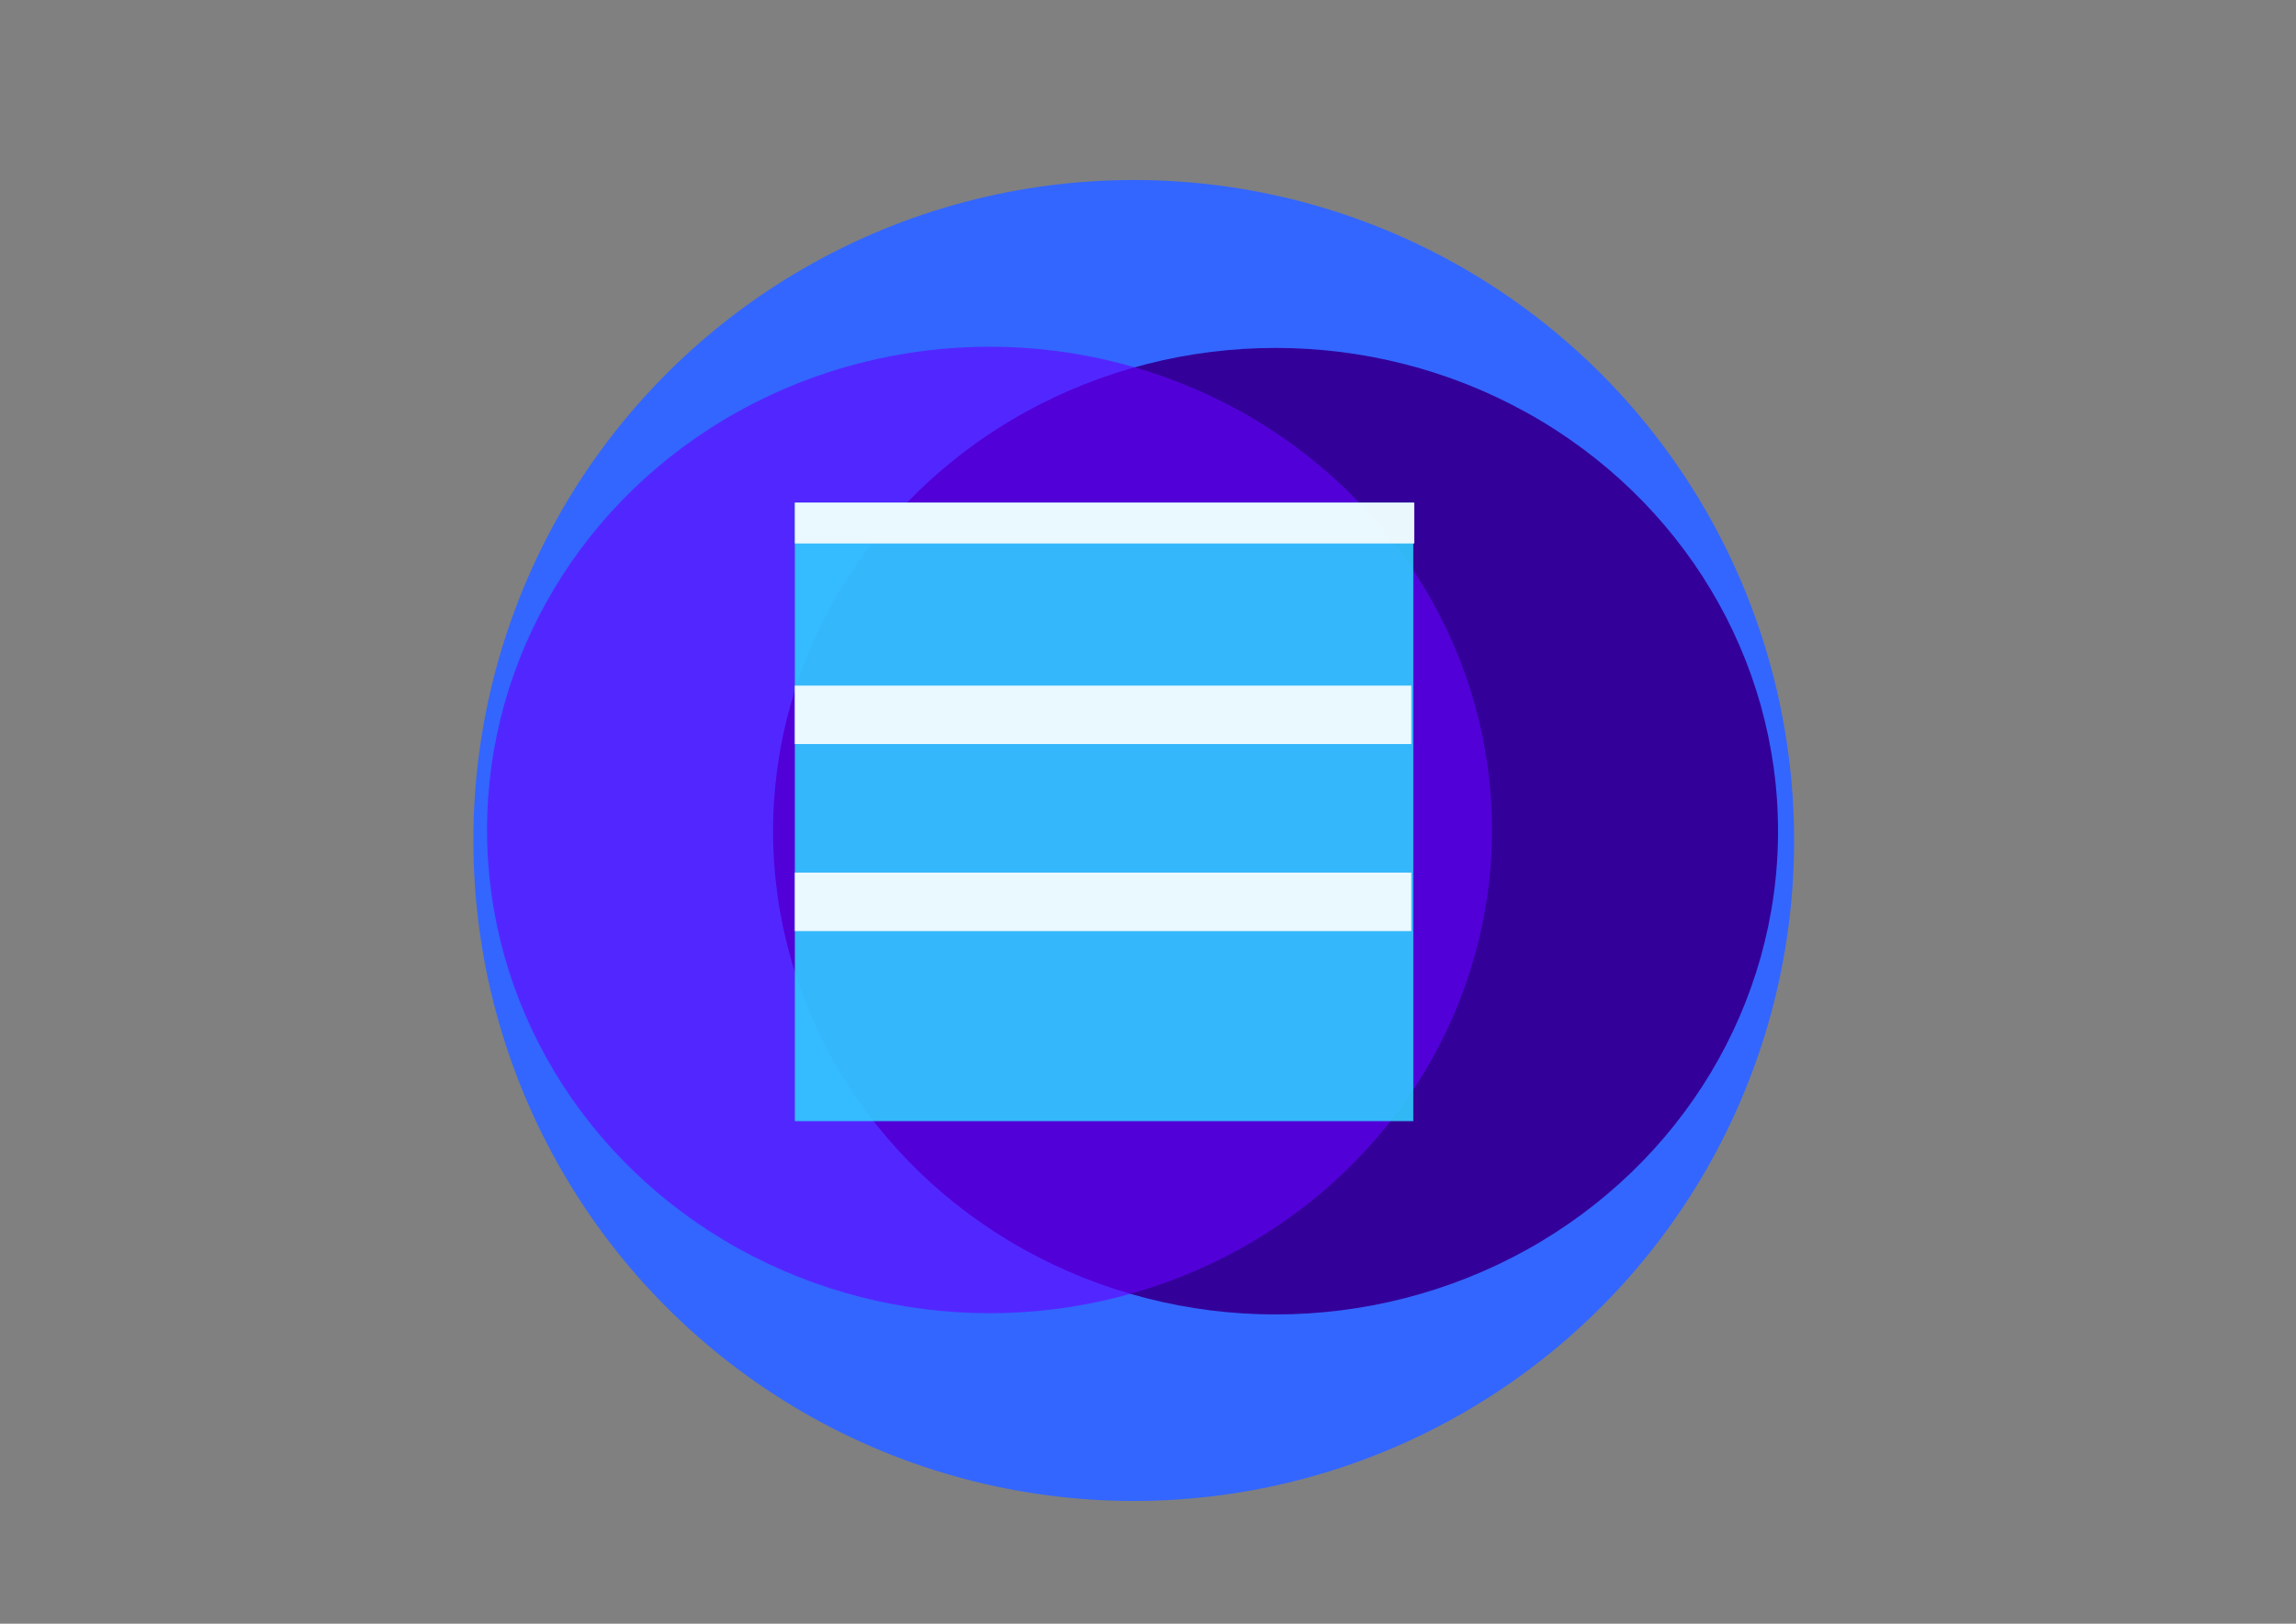 <?xml version="1.0" encoding="UTF-8" standalone="no"?>
<!-- Created with Inkscape (http://www.inkscape.org/) -->

<svg
   xmlns:dc="http://purl.org/dc/elements/1.1/"
   xmlns:cc="http://creativecommons.org/ns#"
   xmlns:rdf="http://www.w3.org/1999/02/22-rdf-syntax-ns#"
   xmlns:svg="http://www.w3.org/2000/svg"
   xmlns="http://www.w3.org/2000/svg"
   xmlns:sodipodi="http://sodipodi.sourceforge.net/DTD/sodipodi-0.dtd"
   xmlns:inkscape="http://www.inkscape.org/namespaces/inkscape"
   width="297mm"
   height="210mm"
   viewBox="0 0 297 210"
   version="1.1"
   id="svg8"
   inkscape:version="0.92.3 (2405546, 2018-03-11)"
   sodipodi:docname="drawing_02.svg"
   enable-background="new">
  <rect x="0" y="0" width="297" height="210" fill="#808080" stroke="none"/>
  <defs
     id="defs2" />
  <sodipodi:namedview
     id="base"
     pagecolor="#ffffff"
     bordercolor="#666666"
     borderopacity="1.0"
     inkscape:pageopacity="0.0"
     inkscape:pageshadow="2"
     inkscape:zoom="0.5"
     inkscape:cx="561.25984"
     inkscape:cy="497.3757"
     inkscape:document-units="mm"
     inkscape:current-layer="layer1"
     showgrid="false"
     inkscape:window-width="1533"
     inkscape:window-height="837"
     inkscape:window-x="67"
     inkscape:window-y="27"
     inkscape:window-maximized="1">
    <inkscape:grid
       type="xygrid"
       id="grid314" />
  </sodipodi:namedview>
  <g
     inkscape:groupmode="layer"
     id="layer2"
     inkscape:label="blue">
    <circle
       transform="translate(0,-87)"
       id="path3701"
       cx="146.655"
       cy="195.702"
       style="stroke-width:0.411;fill:#3366ff"
       r="85.423" />
  </g>
  <g
     inkscape:groupmode="layer"
     id="layer3"
     inkscape:label="Purple"
     style="display:inline;opacity:1">
    <ellipse
       id="path3703"
       cx="165"
       cy="107.5"
       rx="65"
       ry="62.5"
       style="display:inline;fill:#330099;stroke-width:0.275" />
  </g>
  <g
     inkscape:groupmode="layer"
     id="layer6"
     inkscape:label="Purple 1"
     style="opacity:0.62">
    <ellipse
       id="path3703-9"
       cx="128"
       cy="107.342"
       rx="65"
       ry="62.5"
       style="display:inline;opacity:1;fill:#6600ff;stroke-width:0.275" />
  </g>
  <g
     inkscape:groupmode="layer"
     id="layer4"
     inkscape:label="Green"
     style="display:inline" />
  <g
     inkscape:label="Layer 1"
     inkscape:groupmode="layer"
     id="layer1"
     transform="translate(0,-87)"
     style="display:inline;opacity:1">
    <rect
       style="opacity:0.896;fill:#33ccff;fill-opacity:1;stroke:none;stroke-width:0.125;stroke-opacity:1"
       id="rect218"
       width="80"
       height="80"
       x="102.818"
       y="152" />
    <rect
       style="opacity:0.896;fill:#ffffff;fill-opacity:1;stroke:none;stroke-width:0.112;stroke-opacity:1"
       id="rect222"
       width="80.131"
       height="5.292"
       x="102.818"
       y="152" />
    <rect
       style="display:inline;opacity:0.896;fill:#ffffff;fill-opacity:1;stroke:none;stroke-width:0.134;stroke-opacity:1"
       id="rect222-6"
       width="79.753"
       height="7.56"
       x="102.81"
       y="175.67" />
    <rect
       style="display:inline;opacity:0.896;fill:#ffffff;fill-opacity:1;stroke:none;stroke-width:0.134;stroke-opacity:1"
       id="rect222-3"
       width="79.753"
       height="7.56"
       x="102.81"
       y="199.86" />
  </g>
  <g
     inkscape:groupmode="layer"
     id="layer5"
     inkscape:label="cover layer"
     style="opacity:1" />
</svg>
